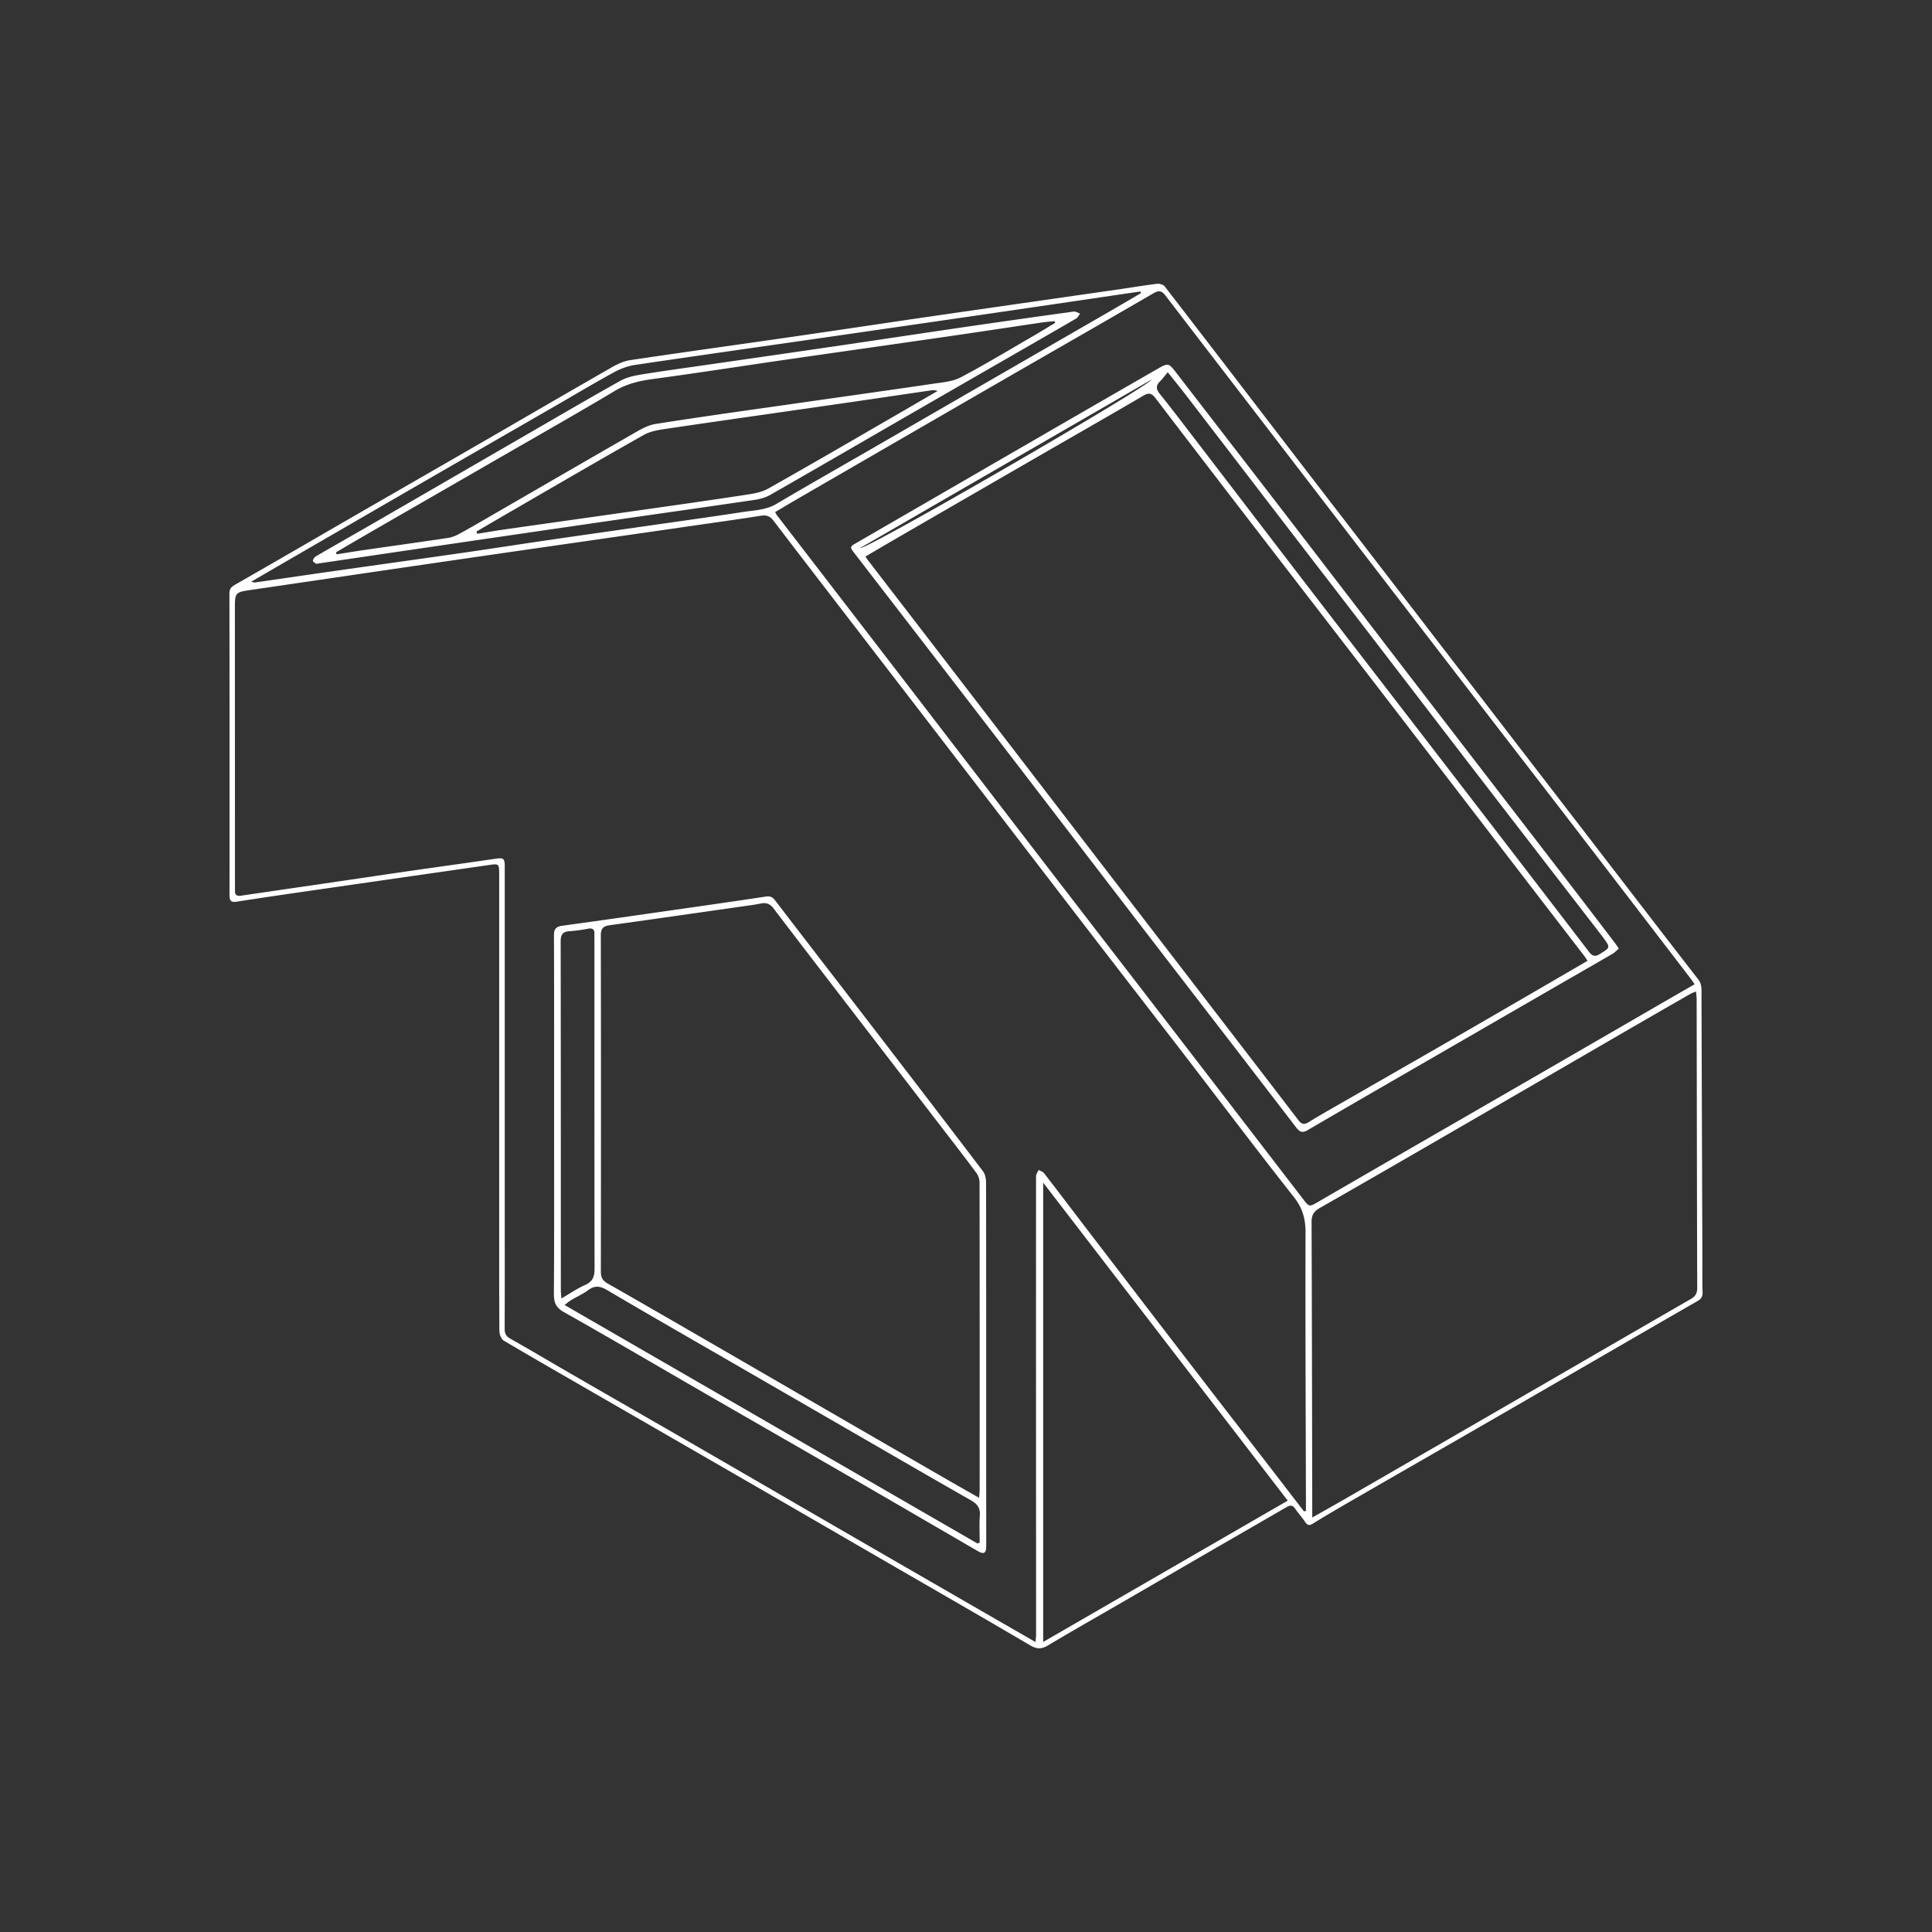 <svg xmlns="http://www.w3.org/2000/svg" width="550" height="550" fill="none" viewBox="0 0 550 550">
    <rect x="0" y="0" width="550" height="550" fill="#333333" stroke="none"/>
    <path fill="#fff" fill-rule="evenodd" d="M142.108 248.916v92.116l-.002 7.03v.063c-.003 10.248-.007 20.496.058 30.743.004.952.516 2.348 1.244 2.776 7.556 4.467 15.162 8.847 22.769 13.228 1.985 1.144 3.971 2.287 5.955 3.432 5.594 3.228 11.19 6.453 16.785 9.679l.021.012.021.012.004.002c8.662 4.993 17.325 9.987 25.981 14.987 7.603 4.39 15.199 8.791 22.795 13.192 4.205 2.437 8.411 4.874 12.617 7.308 3.899 2.258 7.801 4.511 11.703 6.764l.002.001c10.424 6.02 20.848 12.039 31.223 18.139 1.94 1.14 3.288 1.08 5.152-.036 5.142-3.074 10.335-6.063 15.528-9.051l.002-.001c2.231-1.285 4.463-2.569 6.69-3.86 3.858-2.235 7.714-4.473 11.568-6.712 4.466-2.592 8.931-5.185 13.4-7.772 2.692-1.557 5.387-3.111 8.082-4.665l.039-.023.005-.003c4.197-2.42 8.395-4.841 12.586-7.277.976-.564 1.664-.524 2.34.452.42.606.878 1.187 1.336 1.768.523.662 1.045 1.325 1.512 2.024.644.968 1.16 1.152 2.228.492 3.64-2.252 7.34-4.408 11.048-6.548 6.878-3.966 13.76-7.926 20.642-11.886 6.882-3.96 13.764-7.92 20.642-11.886 7.431-4.286 14.856-8.584 22.28-12.881l.054-.032 10.346-5.987 2.258-1.306 2.152-1.245.235-.137c6.61-3.825 13.219-7.649 19.843-11.448 1.028-.588 1.48-1.244 1.436-2.5-.081-2.344-.072-4.691-.064-7.038.004-1.021.008-2.041.004-3.062-.084-24.828-.168-49.652-.248-74.48-.001-.199.002-.397.005-.594.017-1.35.033-2.652-.937-3.902-7.031-9.053-14.022-18.138-21.013-27.222l-6.279-8.158-19.799-25.711-.289-.375-20.088-26.086a67393.65 67393.65 0 0 1-12.301-15.985l-.173-.226-12.482-16.221c-2.682-3.482-5.365-6.962-8.048-10.443l-.008-.011-.009-.011-.036-.047-.005-.006c-5.869-7.615-11.738-15.229-17.594-22.854-3.36-4.374-6.718-8.749-10.075-13.125l-.006-.009-.016-.02-.009-.012a11667.737 11667.737 0 0 0-23.63-30.726c-.396-.516-1.44-.848-2.124-.768-2.332.274-4.652.63-6.973.985-1.135.173-2.27.347-3.407.511-7.206 1.04-14.411 2.076-21.617 3.11l-.005.002h-.002c-10.94 1.572-21.879 3.143-32.816 4.732-6.25.907-12.498 1.834-18.745 2.76l-.001.001c-6.538.97-13.076 1.94-19.618 2.887a7401.57 7401.57 0 0 1-17.542 2.51c-9.758 1.388-19.515 2.776-29.262 4.226-1.828.272-3.656 1.104-5.28 2.032a5323.304 5323.304 0 0 0-24.409 14.09l-.009.005-.002.002c-4.183 2.424-8.366 4.849-12.552 7.267-6.482 3.747-12.971 7.484-19.461 11.22l-.005.004-.006.003c-5.672 3.266-11.344 6.532-17.012 9.805-3.523 2.034-7.043 4.072-10.563 6.11a4904.425 4904.425 0 0 1-23.173 13.358c-1.1.628-1.692 1.176-1.692 2.516.04 28.66.048 57.316.024 85.972 0 1.644.572 2.028 2.14 1.78 6.512-1.024 13.036-1.972 19.564-2.916 17.364-2.508 34.728-5.004 52.092-7.5 2.932-.424 2.976-.388 2.976 2.656m229.09 181.322.574-.094v-2.484c-.015-6.456-.035-12.912-.054-19.368v-.135c-.058-19.115-.116-38.23-.062-57.345.012-3.88-.868-6.944-3.34-10.076-7.273-9.211-14.397-18.537-21.521-27.864-3.157-4.132-6.313-8.265-9.483-12.388-4.118-5.354-8.249-10.699-12.38-16.044a8669.342 8669.342 0 0 1-12.38-16.044c-7.142-9.281-14.274-18.568-21.407-27.856-5.311-6.915-10.622-13.831-15.937-20.744-5.791-7.534-11.586-15.064-17.381-22.595l-10.219-13.281-5.617-7.3c-7.29-9.472-14.579-18.943-21.835-28.44-.976-1.276-2.004-1.612-3.56-1.364-4.685.745-9.382 1.418-14.077 2.091h-.002l-3.929.565c-7.761 1.119-15.523 2.236-23.285 3.352-15.349 2.208-30.699 4.415-46.043 6.644a18591.818 18591.818 0 0 0-34.671 5.075l-.024.003c-7.62 1.12-15.24 2.24-22.861 3.354l-.057.009c-2.375.347-3.57.522-4.17 1.213-.609.699-.609 1.927-.609 4.398v.012l.01 39.118.01 39.118c0 .199.004.397.007.596.007.396.014.791-.007 1.188-.06 1.268.584 1.604 1.736 1.432 5.665-.834 11.331-1.66 16.997-2.487 3.464-.505 6.928-1.01 10.391-1.517 2.732-.4 5.463-.804 8.193-1.209l.007-.001.007-.001c3.849-.57 7.698-1.14 11.549-1.697 3.504-.504 7.01-.999 10.516-1.493 4.913-.693 9.827-1.385 14.736-2.107 2.328-.34 2.668-.136 2.668 2.248v102.6c0 2.411.001 4.821.003 7.232.003 7.229.007 14.458-.023 21.684-.004 1.316.336 2.132 1.572 2.832 3.601 2.032 7.171 4.12 10.741 6.207h.001c2.172 1.27 4.343 2.54 6.522 3.797 5.965 3.444 11.936 6.879 17.906 10.314l.012.007.017.01.012.006c6.408 3.687 12.816 7.373 19.217 11.071 7.949 4.592 15.89 9.195 23.831 13.799l.038.021a20421.888 20421.888 0 0 0 47.955 27.729l.002.001.003.002 12.011 6.932c2.968 1.714 5.939 3.419 9.029 5.192l2.243 1.288c.028-.324.058-.606.085-.861.048-.451.087-.818.087-1.183l-.006-21.747v-.06c-.012-36.239-.023-72.478-.006-108.717 0-.416.225-.831.448-1.246h.001c.103-.192.206-.383.287-.574.169.1.354.187.539.274.394.185.788.371 1.025.678 2.596 3.353 5.166 6.725 7.736 10.097l.002.003c1.464 1.921 2.929 3.842 4.398 5.76 9.66 12.612 19.32 25.224 29.004 37.816a8823.64 8823.64 0 0 0 14.267 18.493l.017.021.019.025.02.025c2.594 3.356 5.189 6.713 7.781 10.072 2.378 3.083 4.752 6.168 7.126 9.254zm5.374.069-2.996 1.689h-.004v-2.664l-.027-14.813v-.053c-.041-22.17-.081-44.342-.169-66.514-.008-1.944.564-3.052 2.324-4.056 13.912-7.937 27.773-15.962 41.635-23.987l4.769-2.761c7.672-4.441 15.34-8.89 23.008-13.338l.012-.007.011-.006.062-.036.011-.006c6.657-3.862 13.315-7.725 19.976-11.583a3995.233 3995.233 0 0 1 16.096-9.268c.254-.145.529-.251.882-.387.192-.075.407-.158.654-.261.024.284.053.55.081.804.054.498.103.95.103 1.4.016 8.651.03 17.302.044 25.953v.009c.031 18.736.061 37.473.116 56.21.004 1.508-.484 2.404-1.796 3.16a13200.04 13200.04 0 0 0-30.94 17.882c-4.285 2.481-8.57 4.963-12.856 7.442a92582.605 92582.605 0 0 1-54.74 31.64 654.751 654.751 0 0 1-6.256 3.551m105.649-150.402.199.291-2.79 1.607c-2.309 1.33-4.581 2.637-6.85 3.949l-12.453 7.21c-7.534 4.363-15.068 8.726-22.607 13.082-7.487 4.328-14.978 8.65-22.47 12.973l-15.022 8.671c-8.332 4.812-16.66 9.628-24.984 14.456l-.067.039c-2.449 1.422-2.469 1.433-4.201-.819-5.5-7.148-10.997-14.298-16.495-21.448l-.005-.006-.005-.006a46453.417 46453.417 0 0 0-21.103-27.436 33848.843 33848.843 0 0 0-16.502-21.406l-.007-.01a25962.958 25962.958 0 0 1-20.435-26.516c-6.77-8.798-13.53-17.605-20.29-26.412l-.039-.05a37760.995 37760.995 0 0 0-16.403-21.358 53766.968 53766.968 0 0 0-23.736-30.84c-4.914-6.382-9.828-12.765-14.74-19.148a3.744 3.744 0 0 1-.296-.478v-.001c-.071-.127-.156-.28-.268-.469.812-.477 1.62-.954 2.424-1.429h.001a716.46 716.46 0 0 1 5.015-2.943l13.619-7.882.122-.071.004-.002.003-.002c14.356-8.309 28.71-16.618 43.076-24.911 5.398-3.115 10.8-6.222 16.202-9.329h.002l.006-.004h.001a7270.59 7270.59 0 0 0 27.297-15.75c1.476-.857 2.324-.673 3.304.607 6.237 8.148 12.495 16.282 18.753 24.417l.01.014.019.024 6.274 8.157 11.229 14.616.004.005.003.004c6.132 7.982 12.264 15.964 18.4 23.943a71996.69 71996.69 0 0 0 34 44.18c3.805 4.941 7.615 9.878 11.424 14.815l.004.005.006.008c5.569 7.218 11.138 14.436 16.694 21.664a27352.533 27352.533 0 0 1 24.78 32.282l.003.004.003.004 8.07 10.522c.207.269.397.551.627.895zm-152.909 98.819c12.411 16.139 24.806 32.258 37.28 48.476l-32.5 18.779-.453.262-3.962 2.29-32.705 18.897V336.672zm-4.485-295.285v-.002a22.33 22.33 0 0 1-.175-.44l-.248.025c-.165.017-.331.034-.496.058-3.511.517-7.021 1.036-10.532 1.554-7.972 1.177-15.943 2.355-23.916 3.518a32148.685 32148.685 0 0 1-51.688 7.5c-5.807.838-11.616 1.67-17.424 2.502h-.001c-13.19 1.89-26.379 3.779-39.559 5.734-2.08.308-4.188 1.104-6.044 2.116-3.908 2.132-7.755 4.376-11.601 6.62v.001h-.002a1021.98 1021.98 0 0 1-4.857 2.823c-4.583 2.642-9.167 5.282-13.752 7.922l-.01.006-.01.005c-7.117 4.098-14.234 8.196-21.344 12.303-9.054 5.23-18.104 10.47-27.154 15.71l-13.574 7.858c-2.614 1.515-5.225 3.034-7.836 4.552l-.045.026-.213.123c-.923.538-1.847 1.075-2.77 1.611.476.276.844.276 1.208.224 3.027-.435 6.052-.875 9.077-1.314l.004-.001h.004l.003-.001c4.472-.65 8.942-1.299 13.416-1.936 4.973-.707 9.948-1.407 14.923-2.106 7.034-.989 14.068-1.978 21.097-2.99 4.402-.633 8.801-1.296 13.199-1.96h.005l.003-.001c3.68-.555 7.36-1.109 11.041-1.647 6.347-.927 12.696-1.834 19.046-2.741 2.85-.407 5.7-.814 8.55-1.223 2.45-.352 4.901-.701 7.352-1.05 7.076-1.008 14.152-2.015 21.22-3.094a71.617 71.617 0 0 1 1.908-.255c2.532-.315 5.063-.63 7.412-2.021 6.416-3.799 12.882-7.512 19.348-11.225v-.001h.001l.003-.001.002-.002a3774.71 3774.71 0 0 0 8.022-4.615c5.094-2.941 10.187-5.884 15.28-8.826l.017-.009.007-.005c7.447-4.302 14.894-8.604 22.344-12.904 4.041-2.332 8.084-4.662 12.127-6.993l.025-.015.011-.006a21408.61 21408.61 0 0 0 18.141-10.466 893.892 893.892 0 0 0 5.636-3.289l.005-.003 2.814-1.65Zm-167.084 222.92v.001l-.003 11.664c0 4.117.003 8.234.007 12.352v.001c.01 12.648.021 25.298-.067 37.947-.016 2.524.58 3.928 2.928 5.248 9.296 5.237 18.524 10.595 27.752 15.953l.005.003c4.163 2.417 8.326 4.834 12.495 7.24 6.343 3.662 12.694 7.312 19.045 10.963 7.073 4.065 14.146 8.131 21.211 12.213 7.859 4.543 15.708 9.105 23.556 13.667l.032.018.047.028.024.014c4.536 2.636 9.071 5.273 13.609 7.905 1.716.996 2.372.596 2.372-1.436.005-3.091.001-6.18-.003-9.269-.002-2.06-.005-4.119-.005-6.179v-11.736c.001-25.397.002-50.796-.036-76.192 0-1.108-.216-2.452-.852-3.292-10.4-13.696-20.876-27.336-31.36-40.972-3.668-4.771-7.342-9.538-11.016-14.304-5.619-7.289-11.238-14.577-16.832-21.884-.756-.988-1.48-1.26-2.672-1.076-6.776 1.036-13.56 2.012-20.344 2.984l-3.375.484c-11.399 1.636-22.799 3.271-34.205 4.84-1.82.248-2.364.968-2.356 2.796.053 13.337.048 26.676.043 40.014zM278.812 425.41v.001l-.001.003c-.025.281-.054.603-.083.99v-.004l-3.382-1.928-.08-.045-.012-.007c-2.288-1.303-4.458-2.538-6.622-3.788a52543.407 52543.407 0 0 1-38.262-22.118l-.058-.034c-4.614-2.668-9.224-5.34-13.834-8.011l-.055-.032c-5.46-3.163-10.919-6.326-16.383-9.485l-2.035-1.176-1.485-.858c-7.837-4.531-15.67-9.059-23.54-13.534-1.384-.784-1.928-1.684-1.928-3.284.04-31.948.048-63.896-.012-95.844-.004-1.988.752-2.616 2.564-2.868 9.66-1.335 19.313-2.717 28.966-4.099l7.662-1.097 1.315-.184.001-.001c1.718-.239 3.435-.479 5.136-.807 1.552-.3 2.592.168 3.548 1.428 5.803 7.643 11.654 15.252 17.503 22.861l.002.002.009.012.874 1.137c4.878 6.346 9.758 12.69 14.638 19.034a68525.364 68525.364 0 0 1 15.701 20.415l.565.734.01.013c2.829 3.673 5.659 7.347 8.422 11.072.544.732.904 1.792.904 2.7.044 29.176.04 58.352.032 87.528 0 .377-.034.753-.08 1.274m-.518 14.005.606-.323c0-.771-.013-1.544-.026-2.317v-.001c-.031-1.783-.061-3.566.07-5.338.16-2.168-.74-3.308-2.56-4.344-8.981-5.109-17.925-10.282-26.869-15.456l-.028-.015-.027-.016c-2.837-1.641-5.674-3.282-8.512-4.921l-9.445-5.453-.241-.14c-8.521-4.92-17.042-9.84-25.562-14.763-2.535-1.465-5.072-2.927-7.609-4.389l-.001-.001-.003-.002c-8.421-4.854-16.841-9.707-25.207-14.656-2.016-1.192-3.556-1.424-5.472.016-.945.71-2 1.272-3.055 1.834h-.001c-.579.309-1.159.617-1.72.95-.388.23-.747.511-1.189.855-.219.171-.458.357-.731.561zM159.82 369.646c.767-.445 1.496-.89 2.203-1.322l.003-.002c1.562-.954 3.021-1.846 4.57-2.534 2.188-.972 2.668-2.448 2.664-4.672-.048-24.98-.045-49.96-.042-74.94l.002-18.732c0-.155-.004-.31-.007-.464-.007-.309-.014-.616.007-.92.096-1.348-.356-1.948-1.832-1.668-1.748.336-3.52.58-5.292.704-1.912.132-2.488.992-2.484 2.916.042 24.806.043 49.611.045 74.416 0 8.267.001 16.534.003 24.8 0 .457.038.911.085 1.466v.002c.024.286.05.598.075.95m301.028-99.598-.002.002c-.149-.218-.279-.413-.399-.591a18.955 18.955 0 0 0-.623-.895l-2.545-3.338-.024-.033c-2.818-3.698-5.636-7.396-8.471-11.081a63826.64 63826.64 0 0 0-20.319-26.385l-.076-.099c-8.127-10.55-16.254-21.1-24.373-31.656-6.175-8.028-12.343-16.062-18.511-24.096-7.037-9.165-14.074-18.33-21.121-27.488-5.172-6.72-10.356-13.433-15.539-20.146l-.033-.042-.011-.015a16927.46 16927.46 0 0 1-13.765-17.841l-.086-.112c-2.282-2.965-2.315-3.008-5.63-1.104a12891.897 12891.897 0 0 0-32.192 18.572c-10.173 5.881-20.343 11.769-30.513 17.657-7.565 4.379-15.13 8.759-22.695 13.135l-.059.034c-1.997 1.158-2.002 1.161-.509 3.102 4.541 5.895 9.085 11.788 13.628 17.681l.004.004c8.412 10.91 16.824 21.821 25.22 32.743 7.179 9.337 14.347 18.684 21.515 28.031a29588.02 29588.02 0 0 0 22.665 29.525c5.603 7.286 11.215 14.566 16.826 21.846a16176.45 16176.45 0 0 1 25.63 33.31c1.04 1.36 1.744 1.944 3.456.94 9.917-5.804 19.868-11.551 29.819-17.298 2.661-1.536 5.321-3.072 7.981-4.61l5.764-3.331.037-.021c9.02-5.211 18.041-10.424 27.063-15.632 1.899-1.097 3.8-2.19 5.7-3.283 3.47-1.997 6.939-3.993 10.4-6.009.436-.253.816-.601 1.213-.964.185-.17.374-.342.573-.51l.002.002zm-9.264 2.932v-.001a8.779 8.779 0 0 0-.448-.675c-2.778-3.616-5.559-7.23-8.341-10.844l-.029-.038c-2.795-3.632-5.59-7.263-8.382-10.898l-14.392-18.737c-9.577-12.469-19.153-24.937-28.736-37.399a21820.798 21820.798 0 0 0-16.676-21.64l-.027-.036-.01-.013a25131.113 25131.113 0 0 1-15.375-19.951 11939.555 11939.555 0 0 1-30.212-39.38c-1.02-1.336-1.796-1.704-3.388-.772-6.836 4.004-13.703 7.953-20.57 11.902l-.01.006a6534.564 6534.564 0 0 0-8.86 5.1c-13.812 7.976-27.62 15.96-41.424 23.944-1.774 1.026-3.538 2.066-5.316 3.114-.997.588-1.998 1.178-3.008 1.77.103.16.185.292.255.405.118.19.203.327.301.455l6.718 8.726c4.474 5.81 8.948 11.62 13.418 17.434 6.71 8.729 13.417 17.46 20.124 26.192l.044.057a73199.64 73199.64 0 0 0 39.895 51.899l.072.093c5.624 7.31 11.248 14.62 16.869 21.931l4.608 5.993.02.026a14540.25 14540.25 0 0 1 20.904 27.225c.868 1.136 1.588 1.42 2.94.588 2.929-1.807 5.918-3.514 8.906-5.221l.002-.001a897 897 0 0 0 2.7-1.546c4.09-2.353 8.183-4.702 12.275-7.051l.042-.024c5.778-3.317 11.556-6.633 17.327-9.961a7204.908 7204.908 0 0 0 19.58-11.339l.016-.01 3.32-1.927c3.132-1.818 6.262-3.64 9.44-5.49l.065-.037 5.707-3.321h.004c-.137-.211-.249-.391-.348-.548M331.641 106.945c-.498.616-.935 1.156-1.425 1.643-1.224 1.216-1.1 2.24-.032 3.564 2.704 3.347 5.321 6.765 7.935 10.18l.072.094.973 1.27c4.367 5.694 8.729 11.391 13.092 17.087l.035.046c6.923 9.04 13.846 18.08 20.785 27.107 7.003 9.111 14.021 18.211 21.039 27.31l.002.003c5.337 6.919 10.673 13.839 16.003 20.763a31341.39 31341.39 0 0 1 42.288 55.02c.92 1.2 1.712 1.36 2.976.588l.119-.072c1.475-.898 2.214-1.348 2.33-1.924.117-.579-.396-1.286-1.426-2.702l-.007-.01-.001-.001a8.902 8.902 0 0 0-.231-.319 48467.57 48467.57 0 0 0-10.917-14.137l-.031-.04a29657.637 29657.637 0 0 1-25.884-33.547c-6.167-8.011-12.319-16.032-18.472-24.053-4.032-5.256-8.064-10.513-12.1-15.767-4.136-5.384-8.277-10.763-12.419-16.142-4.138-5.375-8.277-10.75-12.409-16.13a24625.11 24625.11 0 0 1-11.701-15.246c-4.844-6.314-9.688-12.628-14.539-18.938-1.12-1.456-2.27-2.889-3.467-4.382l-.002-.002a567.707 567.707 0 0 1-1.791-2.24v.008c-.289.344-.55.666-.795.969m-86.564 48.939-.125.072-.16.092c2.076.412 82.032-45.924 83.136-48.052-27.935 16.148-55.394 32.018-82.851 47.888M89.804 160.35c.11.067.208.127.272.178l.004-.008.466-.085c.21-.038.333-.061.458-.079l11.601-1.71a29422.838 29422.838 0 0 1 74.119-10.842c4.643-.671 9.287-1.336 13.931-2a5009.66 5009.66 0 0 0 24.057-3.48c1.532-.228 3.144-.64 4.476-1.396 7.841-4.462 15.65-8.981 23.459-13.501 3.026-1.751 6.053-3.502 9.081-5.251a22877.295 22877.295 0 0 1 35.532-20.475c6.37-3.664 12.739-7.328 19.096-11.017.333-.193.563-.56.794-.927.108-.171.216-.343.334-.497-.194-.063-.391-.15-.589-.236-.43-.19-.861-.379-1.259-.324a4384.767 4384.767 0 0 0-32.296 4.588c-6.109.894-12.215 1.806-18.321 2.717-5.756.86-11.512 1.719-17.271 2.563a9851.877 9851.877 0 0 1-24.579 3.57c-3.678.531-7.355 1.061-11.033 1.594-1.734.251-3.468.497-5.202.744-4.792.68-9.582 1.361-14.358 2.136-2.04.332-4.188.8-5.964 1.792-6.811 3.803-13.56 7.716-20.31 11.63a5316.03 5316.03 0 0 1-6.082 3.522c-6.121 3.539-12.239 7.081-18.356 10.622-8.423 4.875-16.845 9.75-25.272 14.618a2011.81 2011.81 0 0 1-7.119 4.085c-3.173 1.815-6.346 3.63-9.505 5.467-.432.252-.912.888-.88 1.312.02.264.414.505.716.69Zm5.817-3.102.115.278.116.282c.824-.129 1.648-.262 2.473-.395 1.768-.286 3.536-.571 5.307-.825 2.869-.415 5.74-.823 8.61-1.232 5.092-.725 10.184-1.449 15.27-2.212 1.076-.16 2.16-.584 3.124-1.104 2.291-1.241 4.548-2.547 6.805-3.853l1.611-.931c3.939-2.276 7.876-4.556 11.813-6.835 9.581-5.547 19.162-11.094 28.767-16.597l.707-.408c1.993-1.156 4.083-2.369 6.249-2.712 10.545-1.675 21.118-3.175 31.692-4.674 3.132-.445 6.264-.889 9.396-1.338 4.129-.592 8.259-1.179 12.39-1.765 8.596-1.222 17.193-2.444 25.782-3.711.4-.059.805-.114 1.213-.169 2.226-.302 4.522-.613 6.415-1.611 5.24-2.761 10.357-5.755 15.472-8.75 1.711-1 3.421-2.002 5.136-2.994 1.427-.826 2.837-1.682 4.247-2.537.685-.415 1.37-.83 2.057-1.243-.06-.16-.12-.324-.176-.484-.351.036-.702.067-1.053.099-.804.072-1.608.144-2.407.261-3.515.519-7.028 1.045-10.542 1.572-5.293.793-10.586 1.585-15.882 2.352-7.866 1.138-15.734 2.262-23.602 3.386s-15.736 2.248-23.602 3.386c-4.338.628-8.673 1.275-13.008 1.921-8.061 1.201-16.122 2.403-24.196 3.487-3.908.524-7.512 1.364-10.972 3.436-7.992 4.778-16.066 9.415-24.14 14.051-2.728 1.567-5.455 3.133-8.18 4.705-6.618 3.819-13.238 7.632-19.858 11.446-6.001 3.456-12.002 6.913-18.002 10.374a913.675 913.675 0 0 0-6.032 3.519c-1.038.609-2.076 1.218-3.115 1.825m40.123-5.606-.12-.314v-.004l2.757-1.612a1438.28 1438.28 0 0 1 6.387-3.724c2.801-1.621 5.6-3.244 8.399-4.868 10.023-5.812 20.047-11.626 30.137-17.32 1.898-1.073 4.29-1.426 6.513-1.754l.091-.014c10.565-1.56 21.137-3.073 31.708-4.587 5.287-.757 10.574-1.514 15.86-2.277a5659.55 5659.55 0 0 0 17.814-2.603c3.195-.471 6.391-.941 9.586-1.409.628-.092 1.26-.14 2.02.152l-2.736 1.594a2013.62 2013.62 0 0 1-7.256 4.218c-2.889 1.67-5.776 3.343-8.662 5.015-9.825 5.693-19.649 11.385-29.542 16.953-1.956 1.104-4.409 1.478-6.693 1.825l-.099.015c-9.125 1.386-18.264 2.688-27.4 3.989l-4.876.695c-5.967.852-11.936 1.696-17.904 2.54-5.97.844-11.939 1.688-17.908 2.54-1.831.262-3.657.562-5.484.862-.824.135-1.648.271-2.472.402z" clip-rule="evenodd"/>
</svg>
